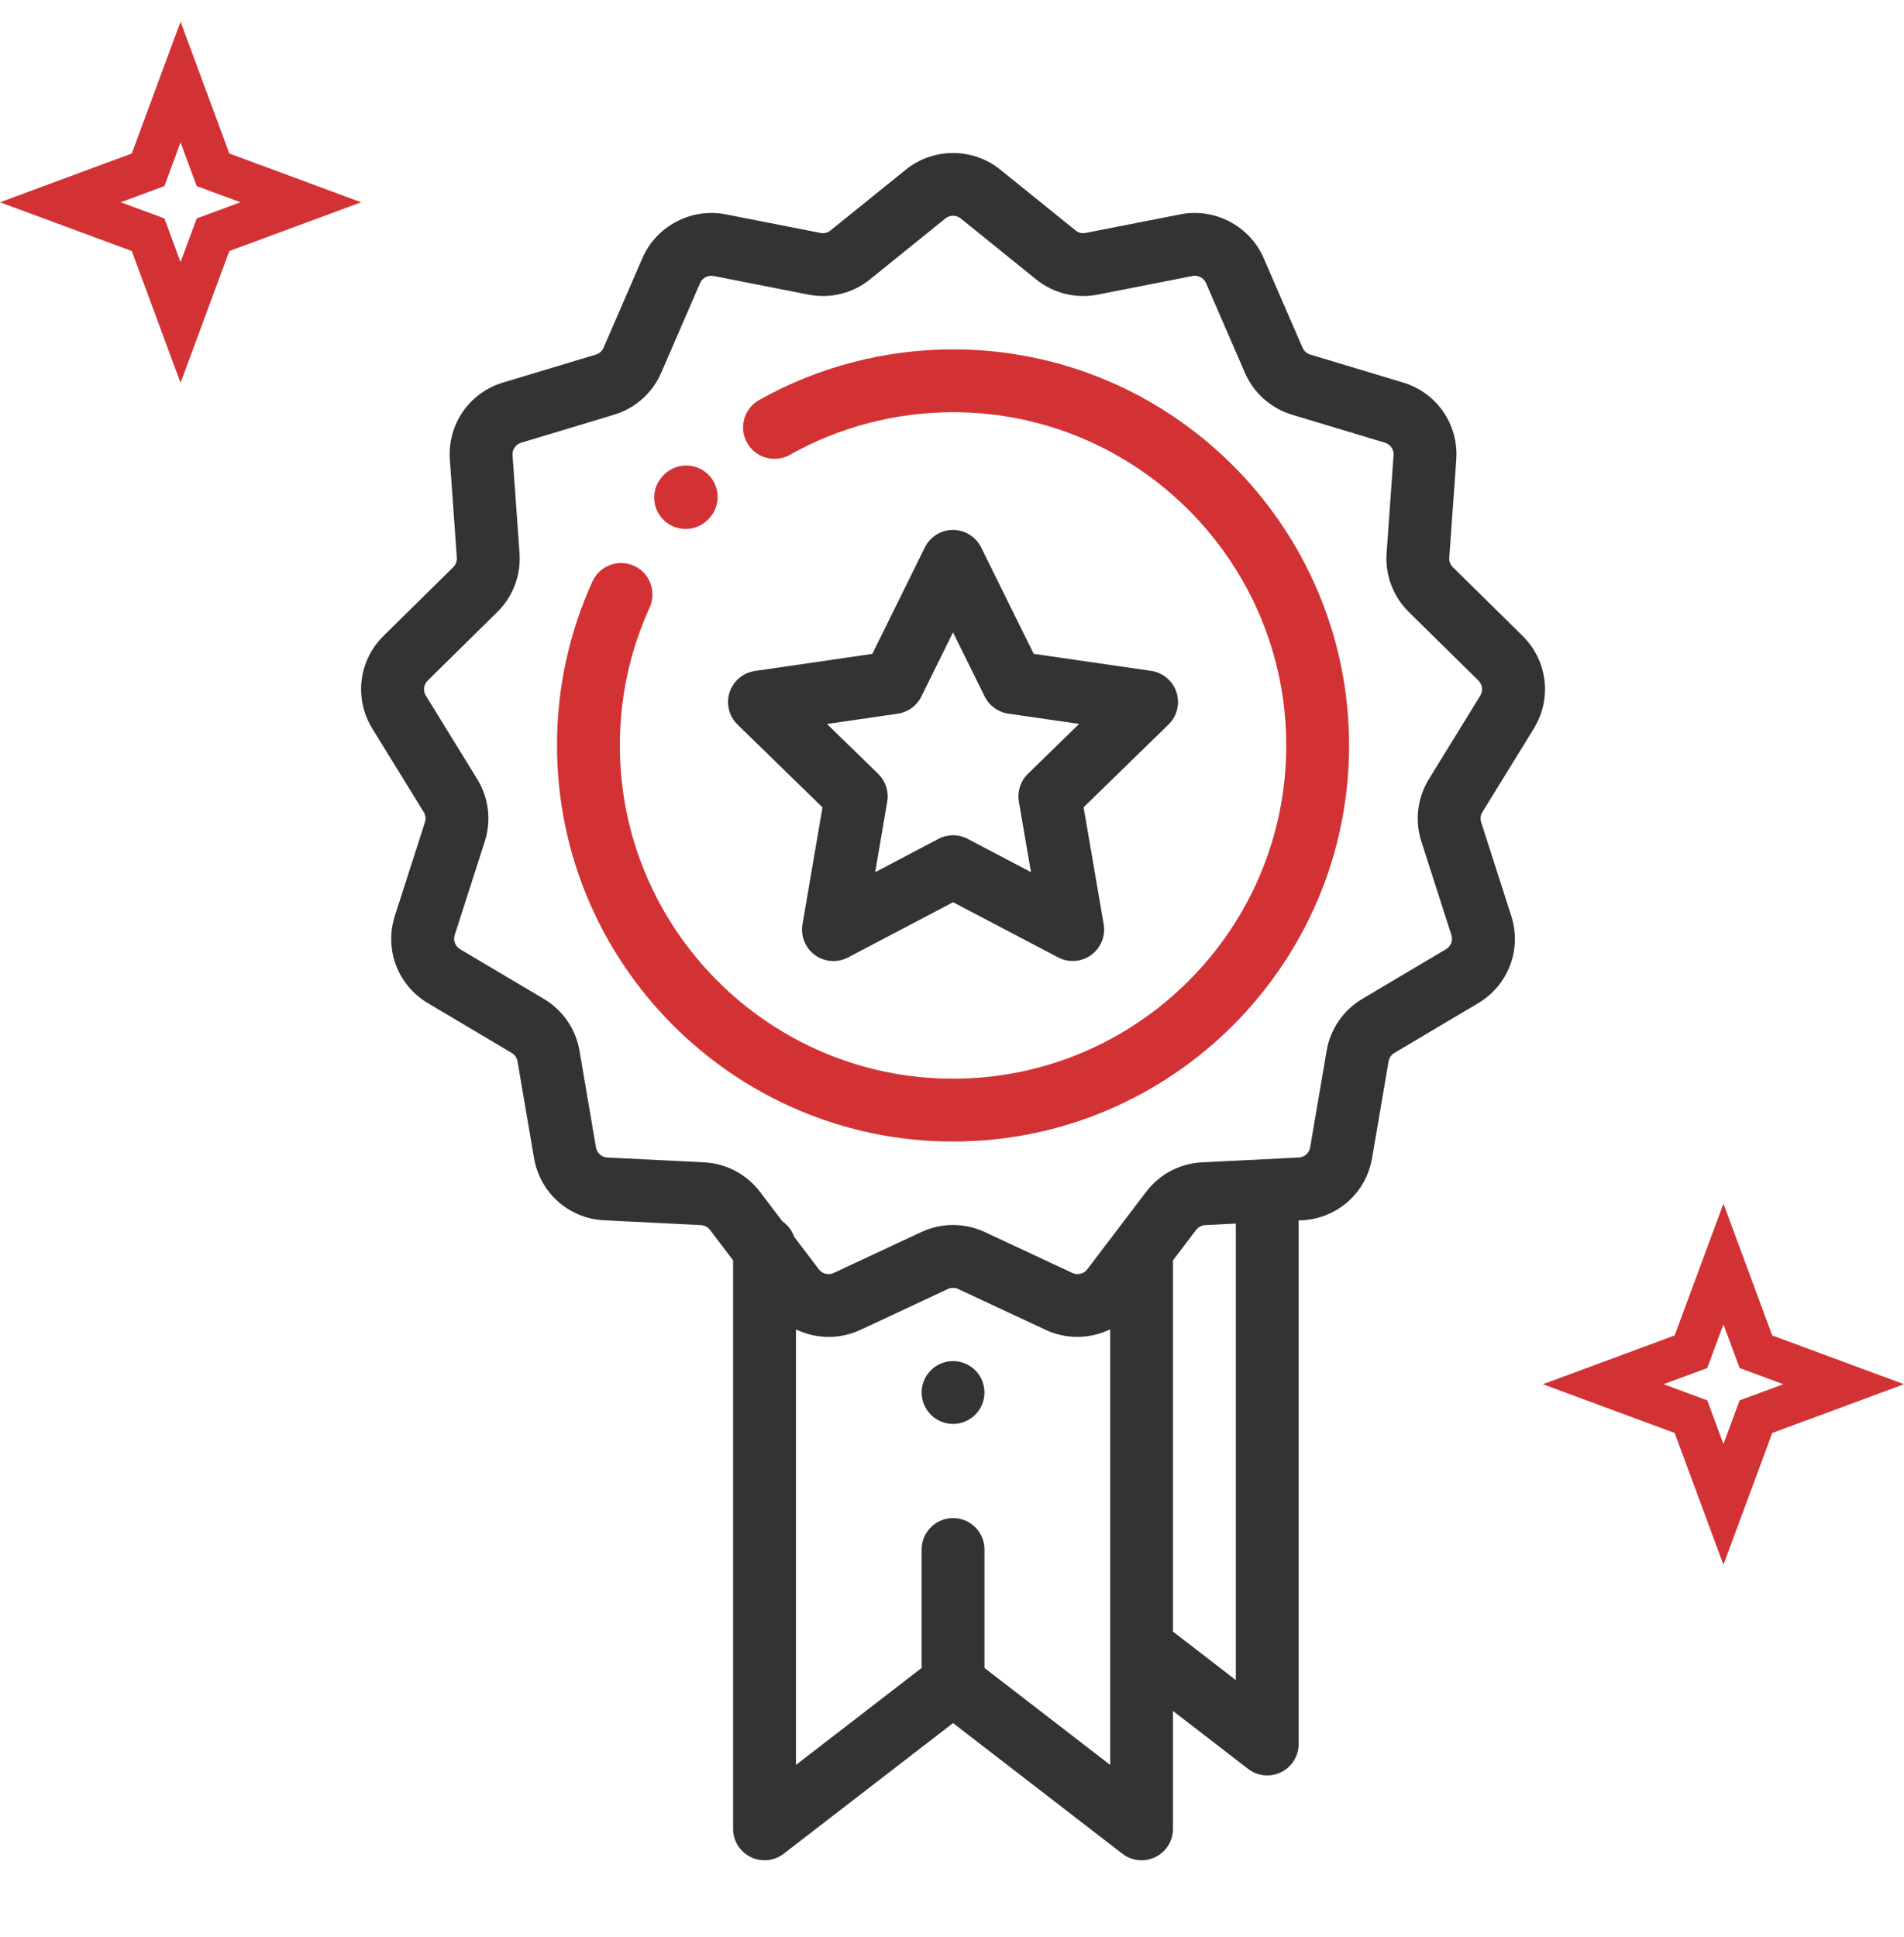 <svg width="58" height="59" viewBox="0 0 58 59" fill="none" xmlns="http://www.w3.org/2000/svg">
<path fill-rule="evenodd" clip-rule="evenodd" d="M6.986 4.675L5.5 0.661L4.014 4.675L0 6.161L4.014 7.646L5.5 11.661L6.986 7.646L11 6.161L6.986 4.675ZM5.008 6.653L3.677 6.161L5.008 5.668L5.5 4.338L5.992 5.668L7.323 6.161L5.992 6.653L5.5 7.984L5.008 6.653Z" fill="#D33234"/>
<path d="M23.123 12.185C24.918 11.175 26.961 10.641 29.032 10.641C35.684 10.641 41.096 16.053 41.096 22.705C41.096 29.357 35.684 34.769 29.032 34.769C22.38 34.769 16.968 29.357 16.968 22.705C16.968 20.963 17.332 19.282 18.048 17.709C18.267 17.228 18.835 17.016 19.316 17.235C19.797 17.454 20.009 18.022 19.79 18.503C19.188 19.825 18.882 21.239 18.882 22.705C18.882 28.302 23.435 32.855 29.032 32.855C34.629 32.855 39.182 28.302 39.182 22.705C39.182 17.108 34.629 12.555 29.032 12.555C27.29 12.555 25.571 13.004 24.062 13.853C23.602 14.112 23.018 13.949 22.759 13.488C22.499 13.028 22.663 12.444 23.123 12.185Z" fill="#D33234"/>
<path d="M20.206 14.481C20.567 14.095 21.172 14.075 21.558 14.437C21.944 14.798 21.964 15.403 21.603 15.789L21.584 15.809C21.396 16.011 21.141 16.112 20.886 16.112C20.651 16.112 20.416 16.027 20.232 15.854C19.846 15.492 19.826 14.887 20.187 14.501L20.206 14.481Z" fill="#D33234"/>
<path fill-rule="evenodd" clip-rule="evenodd" d="M52.5 36.661L53.986 40.675L58 42.161L53.986 43.646L52.5 47.661L51.014 43.646L47 42.161L51.014 40.675L52.5 36.661ZM50.677 42.161L52.008 42.653L52.5 43.984L52.992 42.653L54.323 42.161L52.992 41.668L52.5 40.338L52.008 41.668L50.677 42.161Z" fill="#D33234"/>
<path d="M35.838 21.085C35.725 20.738 35.426 20.486 35.065 20.433L31.489 19.915L29.888 16.674C29.727 16.348 29.395 16.141 29.03 16.141C28.666 16.141 28.333 16.348 28.172 16.675L26.573 19.916L22.997 20.437C22.636 20.489 22.337 20.742 22.224 21.088C22.112 21.435 22.206 21.815 22.467 22.07L25.055 24.591L24.445 28.154C24.384 28.512 24.532 28.875 24.826 29.09C24.993 29.211 25.19 29.272 25.389 29.272C25.541 29.272 25.694 29.236 25.834 29.162L29.033 27.48L32.232 29.16C32.555 29.33 32.946 29.302 33.24 29.087C33.535 28.873 33.682 28.51 33.621 28.151L33.009 24.589L35.596 22.066C35.857 21.812 35.951 21.431 35.838 21.085ZM31.312 23.57C31.087 23.79 30.984 24.107 31.037 24.418L31.406 26.564L29.478 25.551C29.199 25.404 28.866 25.405 28.587 25.551L26.66 26.565L27.027 24.419C27.08 24.108 26.977 23.791 26.752 23.571L25.192 22.052L27.347 21.738C27.659 21.692 27.928 21.497 28.067 21.214L29.031 19.261L29.995 21.213C30.135 21.496 30.404 21.692 30.716 21.737L32.872 22.049L31.312 23.57Z" fill="#333333"/>
<path d="M46.723 22.191C47.284 21.279 47.143 20.118 46.38 19.367L44.257 17.275C44.18 17.199 44.14 17.094 44.148 16.986L44.361 14.001C44.437 12.928 43.771 11.963 42.742 11.652L39.91 10.799C39.806 10.767 39.721 10.692 39.678 10.592L38.494 7.861C38.07 6.883 37.004 6.323 35.959 6.528L33.069 7.095C32.961 7.116 32.851 7.089 32.766 7.02L30.467 5.164C29.635 4.493 28.429 4.493 27.598 5.164L25.299 7.02C25.213 7.089 25.103 7.116 24.995 7.095L22.105 6.528C21.06 6.323 19.994 6.883 19.57 7.86L18.386 10.592C18.343 10.692 18.258 10.767 18.154 10.799L15.322 11.652C14.293 11.963 13.627 12.928 13.704 14.001L13.916 16.986C13.924 17.094 13.884 17.199 13.807 17.275L11.684 19.367C10.921 20.118 10.781 21.279 11.341 22.191L12.908 24.736C12.965 24.828 12.978 24.94 12.945 25.043L12.029 27.893C11.701 28.914 12.115 30.009 13.037 30.556L15.59 32.072C15.683 32.127 15.747 32.22 15.765 32.327L16.267 35.271C16.449 36.334 17.328 37.115 18.405 37.168L21.351 37.314C21.46 37.32 21.56 37.373 21.627 37.46L22.332 38.389V55.703C22.332 56.068 22.54 56.401 22.867 56.562C23.195 56.723 23.585 56.684 23.874 56.461L29.032 52.482L34.19 56.461C34.361 56.593 34.567 56.661 34.775 56.661C34.919 56.661 35.063 56.628 35.197 56.562C35.525 56.402 35.732 56.069 35.732 55.703V52.113L38.019 53.877C38.19 54.009 38.396 54.077 38.603 54.077C38.747 54.077 38.892 54.044 39.026 53.978C39.353 53.818 39.56 53.484 39.56 53.119V37.173L39.659 37.168C40.736 37.115 41.616 36.335 41.797 35.271L42.299 32.327C42.317 32.22 42.381 32.127 42.474 32.072L45.027 30.556C45.949 30.009 46.363 28.914 46.035 27.893L45.119 25.043C45.086 24.941 45.099 24.829 45.156 24.737L46.723 22.191ZM33.818 53.756L29.989 50.803V47.195C29.989 46.667 29.561 46.238 29.032 46.238C28.503 46.238 28.075 46.667 28.075 47.195V50.803L24.247 53.756V40.492C24.558 40.642 24.901 40.72 25.247 40.72C25.571 40.72 25.898 40.651 26.205 40.508L28.876 39.261C28.975 39.214 29.089 39.215 29.188 39.261L31.859 40.508C32.493 40.804 33.214 40.78 33.818 40.49V53.756ZM37.646 51.172L35.732 49.696V38.388L36.437 37.46C36.504 37.373 36.604 37.32 36.713 37.315L37.646 37.268V51.172ZM45.093 21.187L43.526 23.733C43.176 24.302 43.092 24.993 43.297 25.629L44.213 28.479C44.266 28.644 44.199 28.821 44.05 28.91L41.497 30.425C40.92 30.768 40.525 31.344 40.412 32.005L39.91 34.949C39.881 35.121 39.739 35.248 39.564 35.256L36.618 35.403C35.944 35.436 35.322 35.764 34.913 36.302L33.12 38.662C33.015 38.8 32.826 38.846 32.669 38.773L29.998 37.526C29.384 37.239 28.68 37.239 28.066 37.526L25.395 38.773C25.239 38.846 25.049 38.8 24.945 38.662L24.193 37.673C24.126 37.479 23.999 37.314 23.833 37.199L23.151 36.301C22.742 35.764 22.121 35.436 21.446 35.403L18.5 35.256C18.326 35.247 18.184 35.121 18.155 34.949L17.653 32.005C17.54 31.344 17.144 30.768 16.567 30.425L14.014 28.91C13.865 28.821 13.798 28.644 13.851 28.479L14.768 25.629C14.972 24.993 14.889 24.302 14.539 23.733L12.972 21.187C12.881 21.04 12.904 20.852 13.027 20.731L15.15 18.639C15.627 18.17 15.873 17.517 15.826 16.85L15.613 13.865C15.601 13.691 15.709 13.535 15.875 13.485L18.706 12.631C19.351 12.437 19.875 11.971 20.142 11.353L21.326 8.622C21.386 8.486 21.522 8.4 21.667 8.4C21.69 8.4 21.713 8.402 21.737 8.406L24.627 8.974C25.292 9.104 25.974 8.935 26.501 8.51L28.8 6.653C28.934 6.545 29.13 6.545 29.264 6.653L31.563 8.51C32.09 8.935 32.773 9.104 33.438 8.974L36.328 8.406C36.497 8.373 36.669 8.464 36.738 8.622L37.922 11.353C38.189 11.971 38.713 12.437 39.358 12.631L42.19 13.485C42.356 13.535 42.464 13.691 42.451 13.865L42.239 16.85C42.191 17.517 42.437 18.169 42.914 18.639L45.037 20.73C45.16 20.852 45.183 21.04 45.093 21.187Z" fill="#333333"/>
<path d="M29.709 41.737C29.531 41.559 29.284 41.456 29.032 41.456C28.78 41.456 28.533 41.559 28.355 41.737C28.177 41.915 28.075 42.162 28.075 42.414C28.075 42.665 28.177 42.912 28.355 43.09C28.533 43.268 28.78 43.371 29.032 43.371C29.284 43.371 29.531 43.268 29.709 43.09C29.887 42.912 29.989 42.665 29.989 42.414C29.989 42.162 29.887 41.915 29.709 41.737Z" fill="#333333"/>
</svg>
